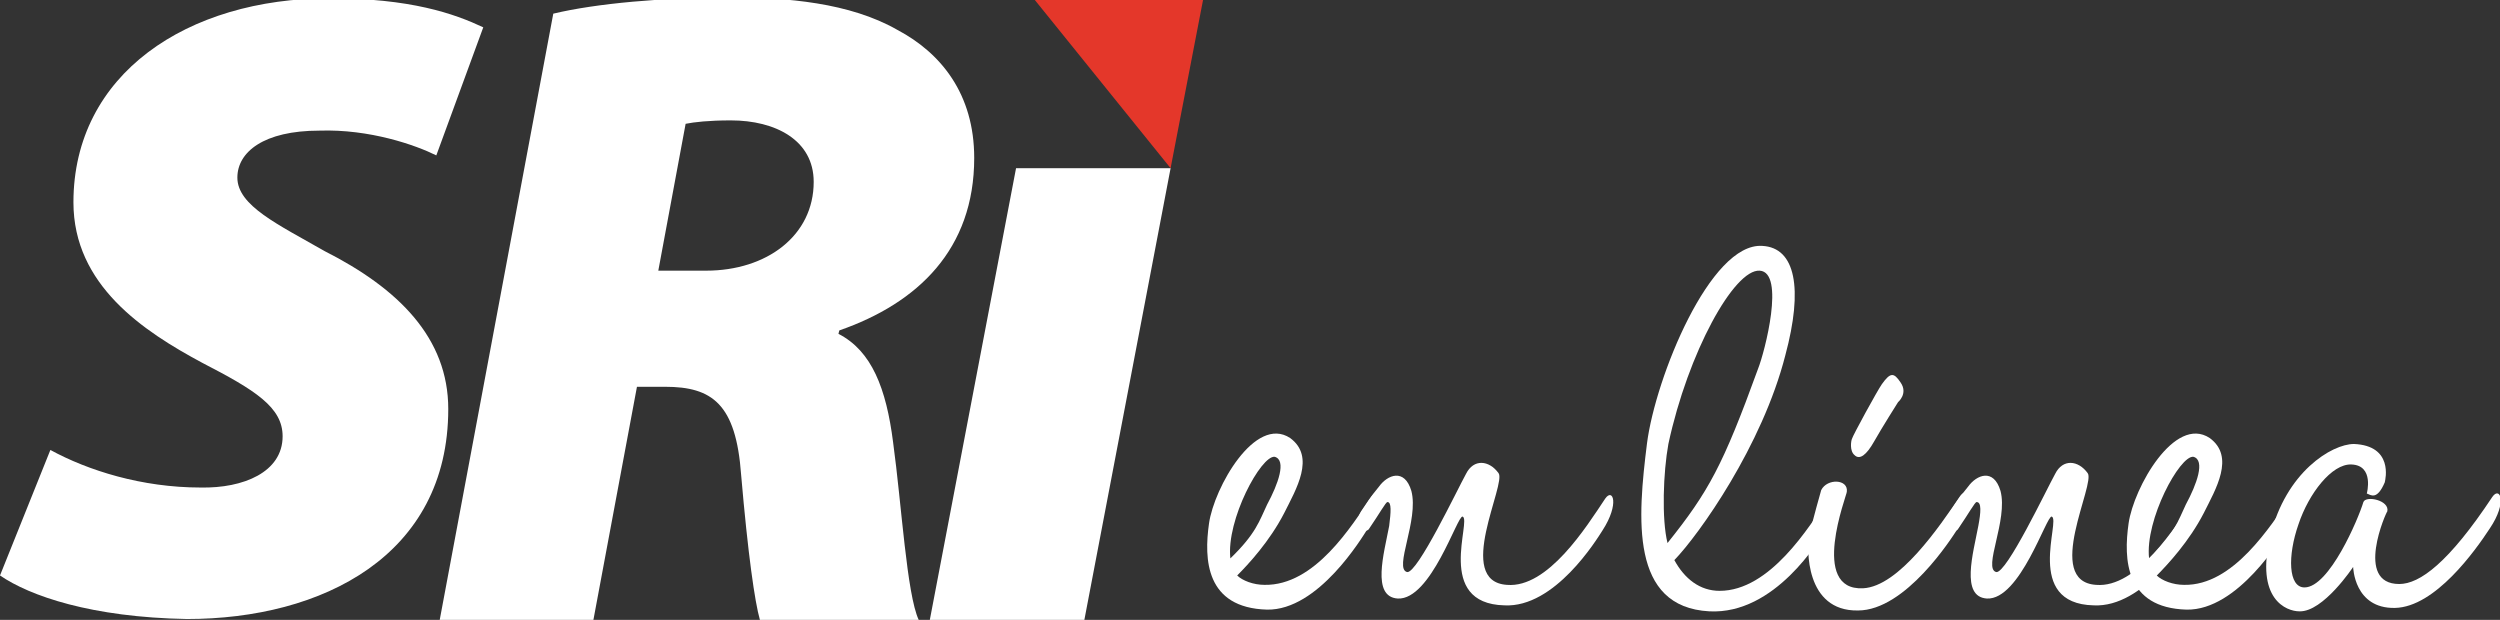 <?xml version="1.0" encoding="utf-8"?>
<!-- Generator: Adobe Illustrator 21.0.0, SVG Export Plug-In . SVG Version: 6.00 Build 0)  -->
<svg version="1.1" id="Capa_1" xmlns="http://www.w3.org/2000/svg" xmlns:xlink="http://www.w3.org/1999/xlink" x="0px" y="0px"
	 viewBox="0 0 292.8 72.6" style="enable-background:new 0 0 292.8 72.6;" xml:space="preserve">
<rect x="0" y="0" width="292.8" height="72.6" fill="#333333" stroke="none"/>
<style type="text/css">
	.st0{fill:#E4372A;}
	.st1{fill:#FFFFFF;}
</style>
<g>
	<polygon class="st0" points="137.1,19.7 140.9,0 121.2,0 	"/>
	<polygon class="st1" points="108.9,72.6 119,19.7 137.1,19.7 127,72.6 	"/>
	<path class="st1" d="M77.1,31.7h5.6c7.1,0,12.6-4.1,12.6-10.4c0-4.9-4.5-7.2-9.7-7.2c-2.6,0-4.3,0.2-5.3,0.4L77.1,31.7z M64.8,1.6
		c5-1.2,12.9-1.9,20.7-1.9c6.6,0,14,0.6,19.6,3.8c5.1,2.7,9,7.5,9,15c0,10.7-6.6,17-15.8,20.2l-0.1,0.4c3.9,2,5.6,6.4,6.4,12.7
		c1,7.3,1.6,17.8,3,20.8H89c-0.6-2.1-1.4-7.7-2.2-17c-0.6-8.3-3.4-10.3-8.9-10.3h-3.3l-5.1,27.3h-18L64.8,1.6z"/>
	<path class="st1" d="M5.9,52.7c4.4,2.4,10.7,4.4,17.6,4.4c5,0.1,9.6-1.8,9.6-6c0-3.4-3.2-5.4-9.4-8.6c-6.9-3.7-15.1-9.1-15.1-18.8
		c0-15,13.3-23.9,30-23.9c9.5,0,14.6,1.8,18,3.4l-5.5,15c-2.4-1.2-7.8-3.1-13.7-2.9c-6.5,0-9.6,2.5-9.6,5.5c0,3.3,4.8,5.5,10.2,8.6
		c8.7,4.4,14.5,10.2,14.5,18.5c0,17.2-14.8,24.6-30.6,24.6C10.7,72.3,3.5,69.8,0,67.4L5.9,52.7z"/>
	<g>
		<path class="st1" d="M160.6,58.2c0.9-1.3,1.7,0.6-0.4,3.7c-0.7,1.1-5.8,9.6-11.8,9.5c-7.2-0.2-7.4-5.9-6.8-10.1
			c0.6-4.2,5.4-12.7,9.5-10c3,2.2,0.7,6-0.7,8.8c-1.7,3.3-4.2,6-5.5,7.3c0.6,0.6,1.9,1.1,3.2,1.1C154,68.6,158.3,61.6,160.6,58.2z
			 M149.3,53.5c-1.6-0.2-5.7,7.4-5.2,11.9c3-2.9,3.4-4.4,4.3-6.3C149.7,56.7,150.7,53.9,149.3,53.5z"/>
		<path class="st1" d="M162.5,58.8c-0.2,0-0.9,1.3-2.2,3.2c-0.6,0.6-1.8-0.6-0.9-2.1c0.6-0.9,1.1-1.7,2.1-2.9c1-1.4,3-2.2,3.8,0.5
			c0.9,3.4-2.1,9.1-0.5,9.5c1.2,0.2,5.9-9.7,6.9-11.5c0.9-1.8,2.7-1.6,3.8-0.1c1,1.2-5.2,12.7,1,13.1c4.8,0.4,9.3-6.8,11.5-10.1
			c0.9-1.3,1.7,0.6-0.3,3.7c-0.7,1.1-5.6,9.1-11.5,8.8c-8.2-0.2-3.8-10-4.9-10.4c-0.6-0.2-3.7,9.8-7.6,9.6c-3.1-0.2-1.6-5.3-1-8.5
			C162.9,60,163,58.8,162.5,58.8z"/>
		<path class="st1" d="M214.1,58.4c0.9-1.3,1.8,0.6-0.3,3.7c-0.7,1.1-5.9,9.9-13.6,9.5c-9.3-0.5-8.4-10.9-7.3-19.7
			c1-7.7,7.4-23.5,13.5-23.1c3.9,0.2,4.8,5,2.7,12.8c-2.7,10.6-10.1,21-13,24c1.2,2.2,3,3.6,5.3,3.6
			C207.3,69.2,211.9,61.7,214.1,58.4z M206.1,31.7c-3-0.2-8.4,9.6-10.7,20.3c-0.6,3.3-0.8,8.8-0.1,11.6c4.8-6,6.5-9.1,10.6-20.4
			C206.7,41.2,209.1,31.9,206.1,31.7z"/>
		<path class="st1" d="M217.6,71.5c-6.2,0.1-6-7.3-5.7-8.8c0.4-1.8,1.4-5.3,1.4-5.3c0.7-1.4,3.2-1.3,3,0.2c0,0.4-4.4,11.6,1.9,11.3
			c4.2-0.2,9-7.3,11.3-10.7c0.9-1.4,1.8,0.5-0.2,3.7C228.6,63,223.2,71.5,217.6,71.5z M220.4,45c1-1.4,1.4-1.4,2.2-0.2
			c0.9,1.3-0.3,2.3-0.3,2.3s-1.9,3-2.8,4.6c-0.9,1.6-1.7,2.2-2.3,1.6c-0.6-0.5-0.4-1.7-0.3-1.9C217,51,219.9,45.7,220.4,45z"/>
		<path class="st1" d="M231.5,58.8c-0.2,0-0.9,1.3-2.2,3.2c-0.6,0.6-1.8-0.6-0.9-2.1c0.6-0.9,1.1-1.7,2.1-2.9c1-1.4,3-2.2,3.8,0.5
			c0.9,3.4-2.1,9.1-0.5,9.5c1.2,0.2,5.9-9.7,6.9-11.5c0.9-1.8,2.7-1.6,3.8-0.1c1,1.2-5.2,12.7,1,13.1c4.8,0.4,9.3-6.8,11.5-10.1
			c0.9-1.3,1.7,0.6-0.3,3.7c-0.7,1.1-5.6,9.1-11.5,8.8c-8.2-0.2-3.8-10-4.9-10.4c-0.6-0.2-3.7,9.8-7.6,9.6c-3.1-0.2-1.6-5.3-1-8.5
			C232,60,232.1,58.8,231.5,58.8z"/>
		<path class="st1" d="M268.3,58.2c0.9-1.3,1.7,0.6-0.4,3.7c-0.7,1.1-5.8,9.6-11.8,9.5c-7.2-0.2-7.4-5.9-6.8-10.1
			c0.6-4.2,5.4-12.7,9.5-10c3,2.2,0.7,6-0.7,8.8c-1.7,3.3-4.2,6-5.5,7.3c0.6,0.6,1.9,1.1,3.2,1.1C261.6,68.6,265.9,61.6,268.3,58.2z
			 M256.9,53.5c-1.6-0.2-5.7,7.4-5.2,11.9c3-2.9,3.4-4.4,4.3-6.3C257.3,56.7,258.3,53.9,256.9,53.5z"/>
		<path class="st1" d="M280.5,71.2c-4.8,0.1-4.9-4.8-4.9-4.8s-3.5,5.3-6.3,5.2c-1.5,0-5.2-1.4-3.4-8.8c1.8-7.5,7.2-10.8,9.8-10.8
			c4.6,0.2,3.7,4.1,3.6,4.5c-0.9,2.1-1.6,1.5-2.1,1.3c0,0,0.9-3.3-1.8-3.4c-2.3-0.1-5,3.4-6.2,7c-1.3,3.7-1.2,7.4,0.7,7.4
			c2.9,0,6.3-8,6.9-10c0.3-0.8,3.1-0.2,2.8,1.1c-0.1,0-3.9,8.5,1.4,8.5c2.4,0,5.8-2.5,10.9-10.2c0.9-1.3,1.8,0.6-0.3,3.7
			C289.9,64.5,285.2,71.1,280.5,71.2z"/>
	</g>
</g>
</svg>
